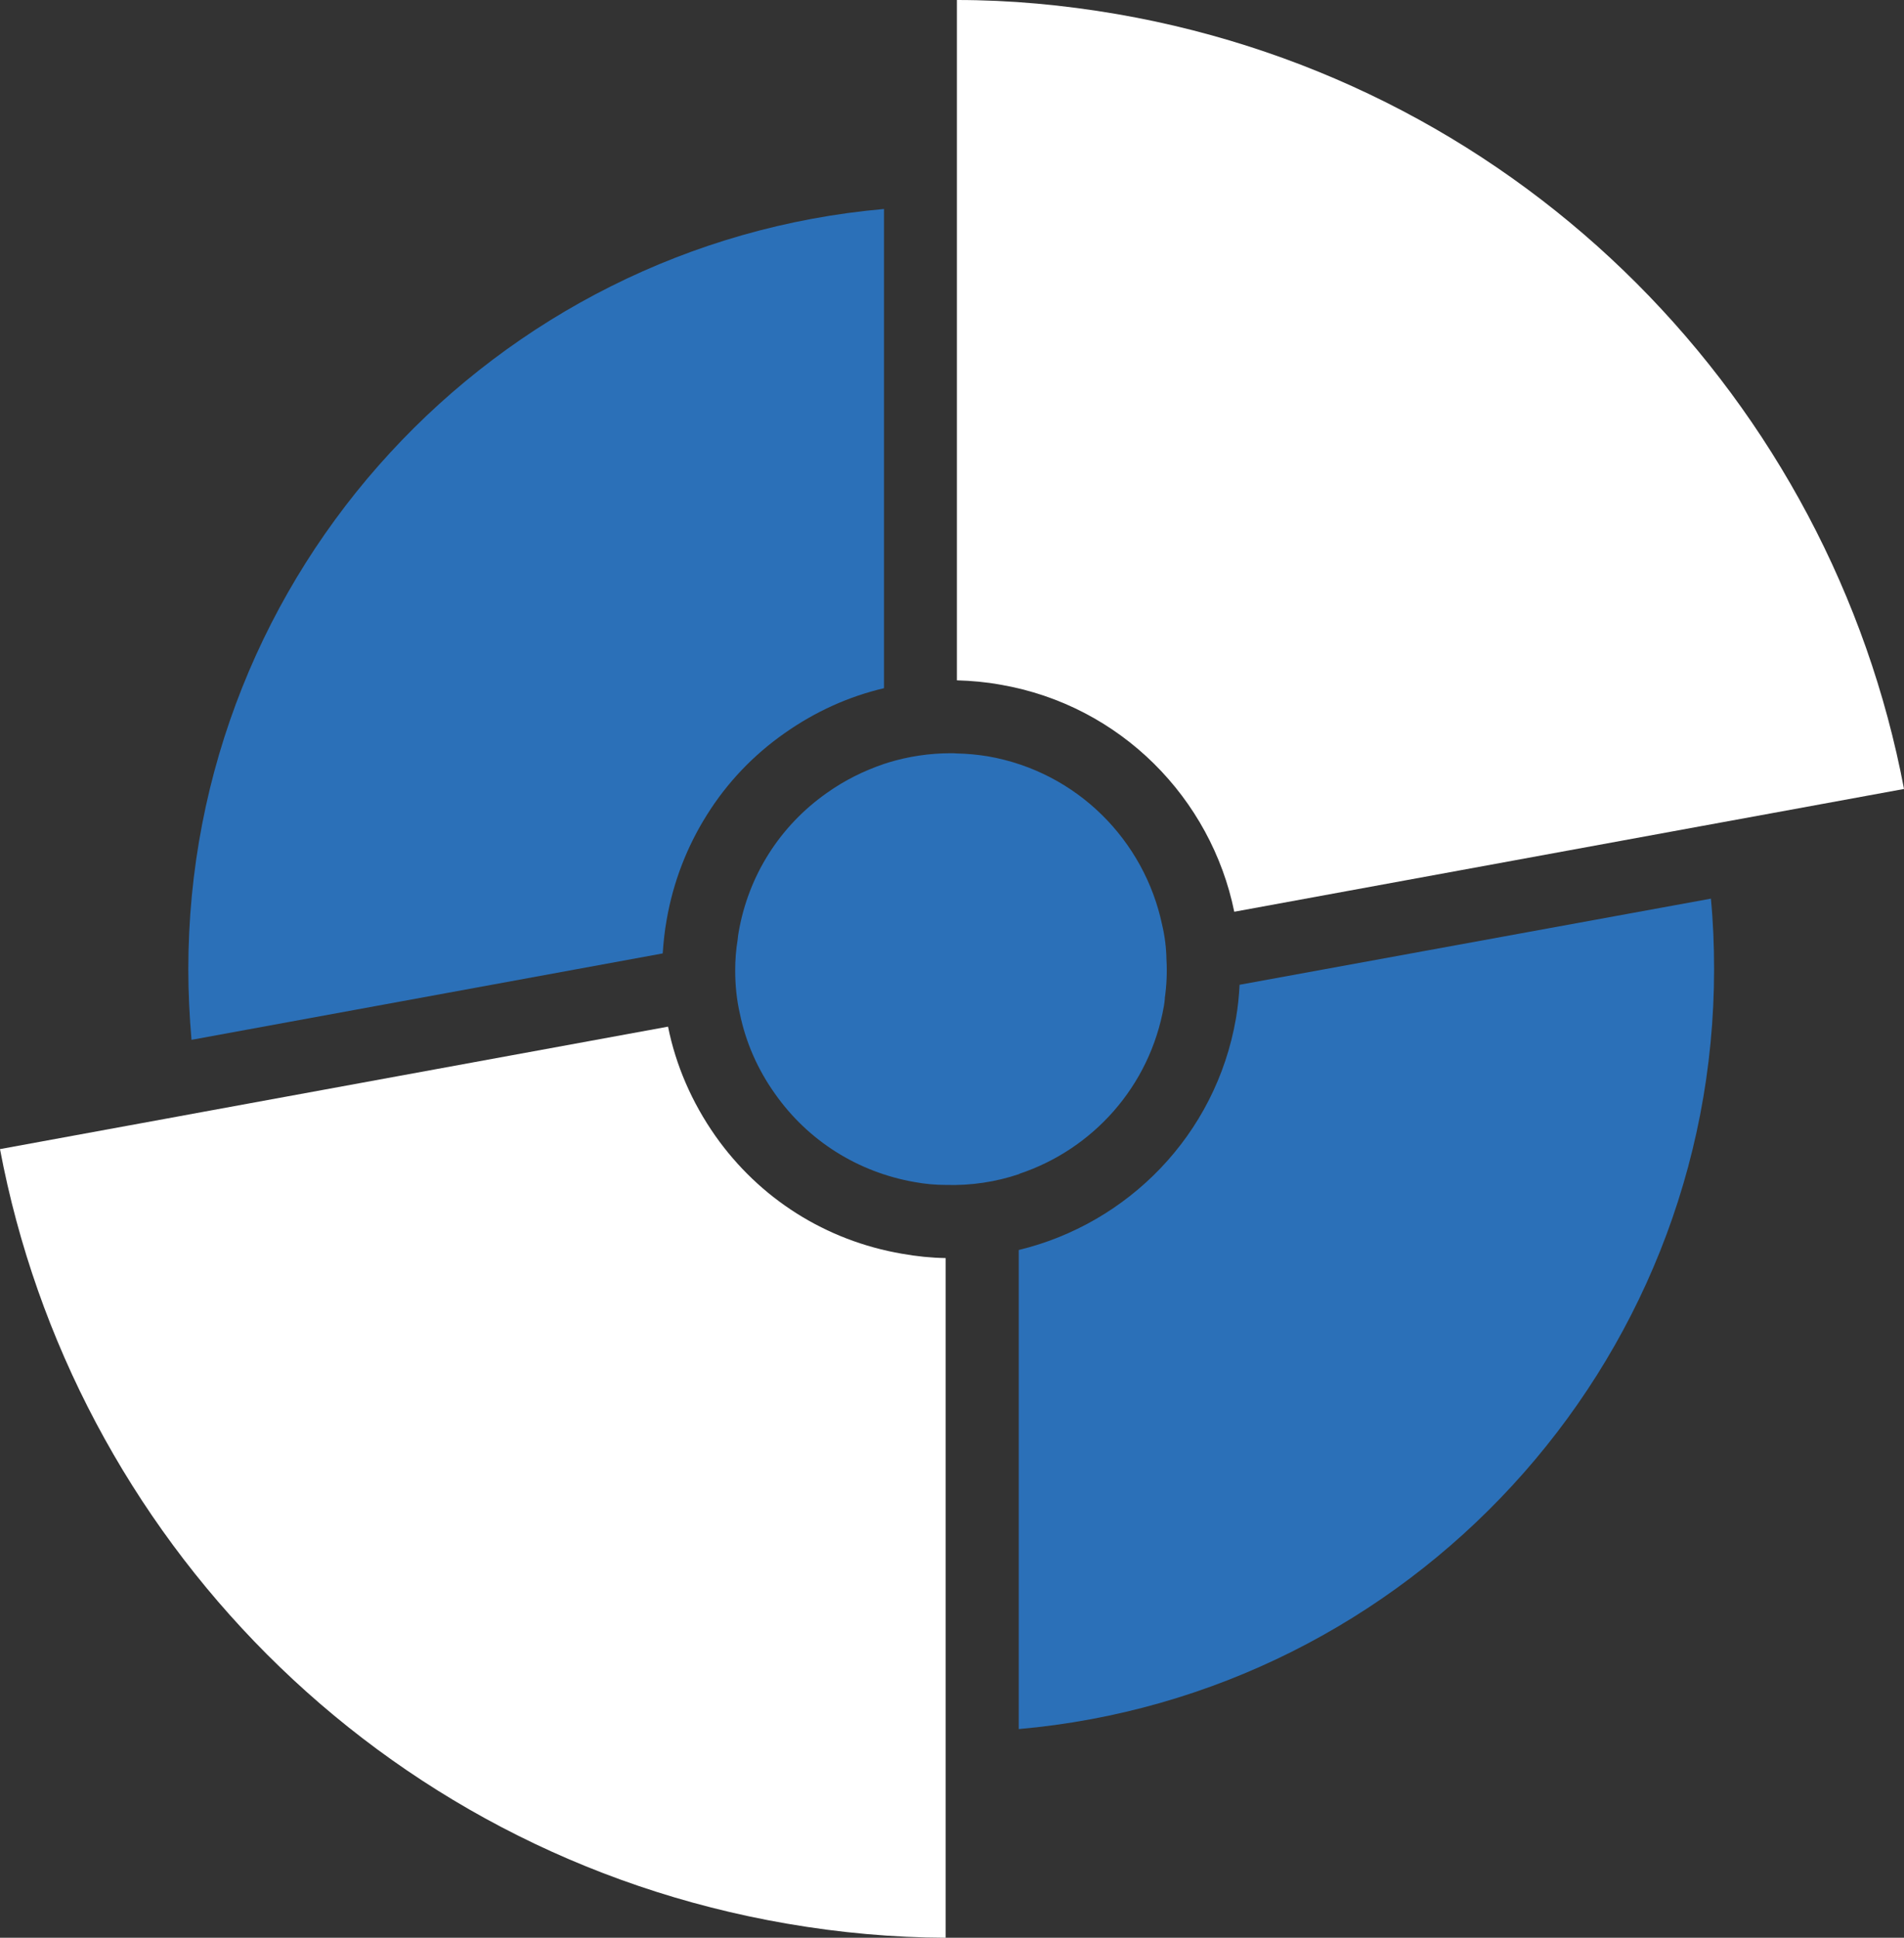 <?xml version="1.0" encoding="UTF-8"?><svg id="Layer_1" xmlns="http://www.w3.org/2000/svg" viewBox="0 0 179.16 182.29"><rect x="0" y="0" width="179.16" height="182.29" fill="#333333" stroke="none"/><defs><style>.cls-1{fill:#fff;}.cls-2{fill:#2b70b8;}</style></defs><path class="cls-2" d="m160.98,84.54l-44.34,8.1c-.05,1.05-.16,2.11-.34,3.16-1.9,11.01-10.21,19.32-20.44,21.79v45.07c36.63-3.23,65.43-34.06,65.43-71.49,0-2.24-.09-4.44-.3-6.64Zm-143.26,6.64c0,2.24.11,4.44.3,6.64l44.34-8.13c.07-1.05.18-2.11.37-3.16.62-3.57,1.92-6.91,3.8-9.89,1.88-3,4.35-5.61,7.33-7.69,2.86-2.01,6-3.43,9.32-4.21V19.66C46.54,22.89,17.72,53.73,17.72,91.18Z"/><path class="cls-2" d="m109.61,93.93c-.02.23-.05.48-.09.71-1.33,7.6-6.73,13.48-13.57,15.77-.02.02-.07.05-.09.05-2.17.73-4.49,1.08-6.87,1.01-.96,0-1.95-.09-2.93-.27-5.36-.94-10.03-3.89-13.14-8.31-1.63-2.29-2.75-4.85-3.3-7.53-.3-1.3-.44-2.66-.44-4.03v-.07c0-.96.07-1.9.23-2.86.02-.23.05-.46.09-.69.92-5.33,3.87-10,8.31-13.12,1.67-1.19,3.48-2.08,5.36-2.72.14-.05.27-.09.43-.14,1.88-.57,3.85-.87,5.86-.87.18,0,.39,0,.57.02.98.02,1.95.11,2.93.27,8.42,1.47,14.72,7.94,16.39,15.84.25,1.05.39,2.15.41,3.27.07,1.19.02,2.43-.16,3.66Z"/><path class="cls-1" d="m88.98,118.35v63.94c-4.92-.02-9.91-.46-14.95-1.33C35.51,174.32,6.84,144.38,0,108.1l12.22-2.24,3.39-.62,3.37-.62,43.88-8.04c.73,3.64,2.24,7.12,4.44,10.26,4.17,5.93,10.42,9.87,17.56,11.1,1.4.25,2.77.39,4.12.41Z"/><path class="cls-1" d="m179.16,74.22l-12.38,2.27-3.39.62-3.39.62-43.86,8.04c-2.17-10.64-10.67-19.41-22-21.36-1.37-.25-2.75-.37-4.1-.41V0c4.99,0,10.03.46,15.09,1.33,38.5,6.66,67.17,36.6,74.03,72.89Z"/></svg>